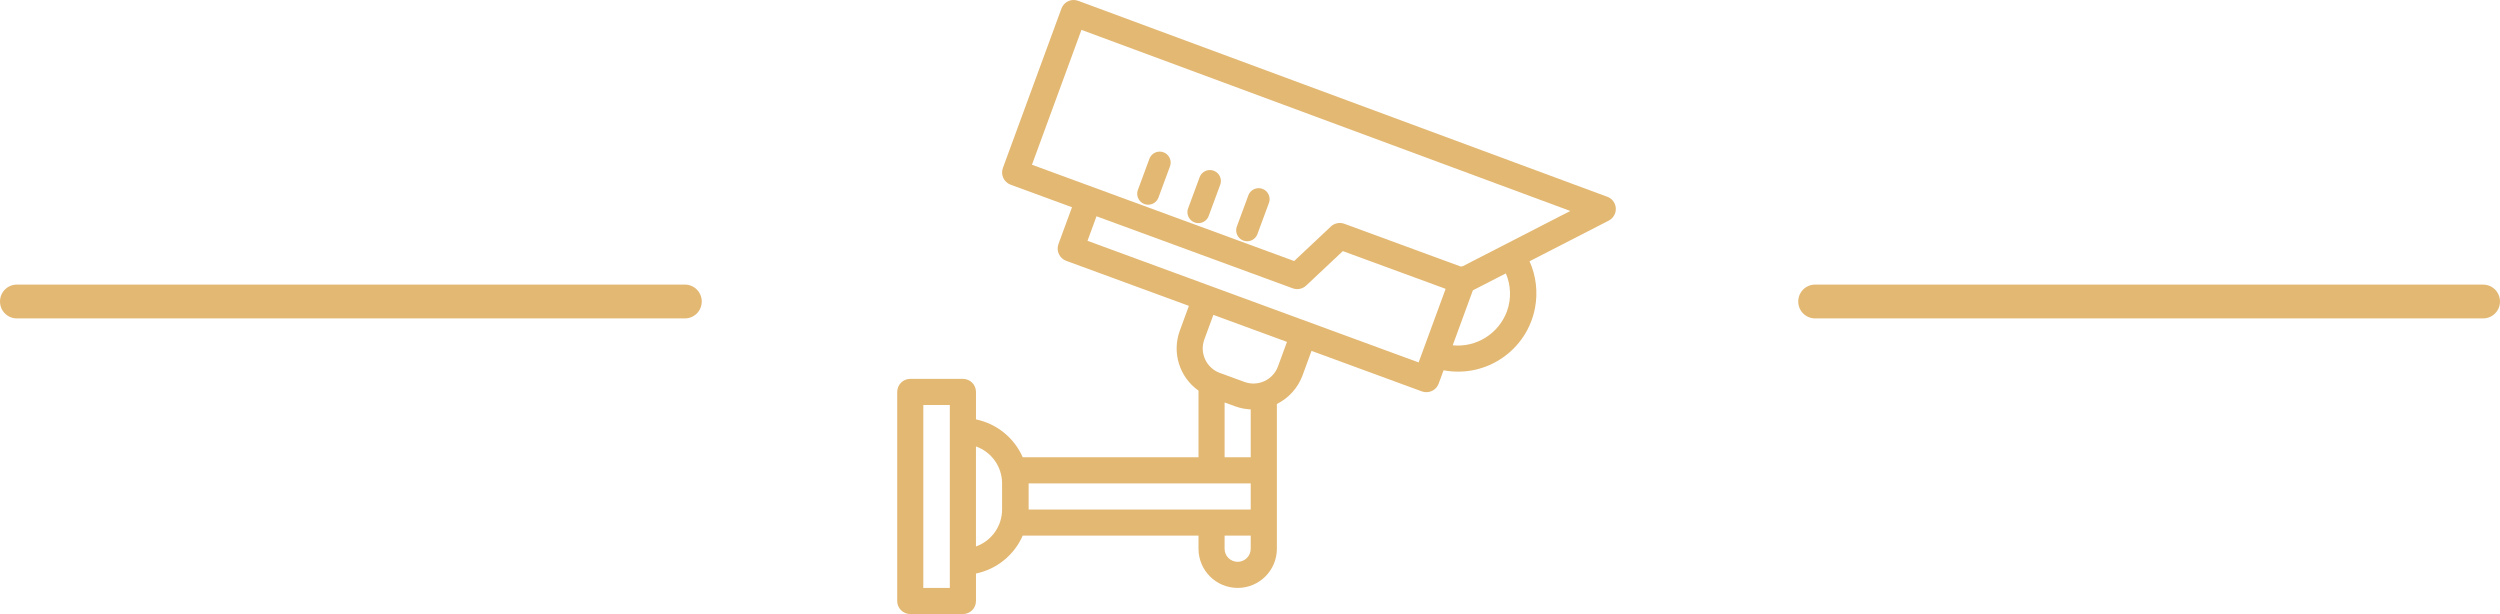 <?xml version="1.0" encoding="UTF-8" standalone="no"?>
<svg
   xmlns:dc="http://purl.org/dc/elements/1.1/"
   xmlns:cc="http://creativecommons.org/ns#"
   xmlns:rdf="http://www.w3.org/1999/02/22-rdf-syntax-ns#"
   xmlns:svg="http://www.w3.org/2000/svg"
   xmlns="http://www.w3.org/2000/svg"
   xmlns:sodipodi="http://sodipodi.sourceforge.net/DTD/sodipodi-0.dtd"
   xmlns:inkscape="http://www.inkscape.org/namespaces/inkscape"
   width="114"
   height="28.001"
   viewBox="0 0 114 28.001"
   version="1.1"
   id="svg3775"
   sodipodi:docname="cam.svg"
   inkscape:version="0.92.4 (5da689c313, 2019-01-14)"
   style="fill:none">
  <defs
     id="defs3779" />
  <sodipodi:namedview
     pagecolor="#ffffff"
     bordercolor="#666666"
     borderopacity="1"
     objecttolerance="10"
     gridtolerance="10"
     guidetolerance="10"
     inkscape:pageopacity="0"
     inkscape:pageshadow="2"
     inkscape:window-width="1904"
     inkscape:window-height="1144"
     id="namedview3777"
     showgrid="true"
     inkscape:zoom="16"
     inkscape:cx="66.616286"
     inkscape:cy="12.821529"
     inkscape:window-x="262"
     inkscape:window-y="88"
     inkscape:window-maximized="0"
     inkscape:current-layer="svg3775">
    <inkscape:grid
       type="xygrid"
       id="grid3818"
       originx="40"
       originy="-0.52" />
  </sodipodi:namedview>
  <path
     style="fill:#e3b873"
     d="M 48.934,6.0939432e-4 C 48.702,0.011 48.488,0.158 48.402,0.389 L 45.732,7.659 c -0.114,0.309 0.045,0.65 0.354,0.764 l 2.797,1.027 -0.617,1.678 c -0.113,0.309 0.045,0.652 0.354,0.766 l 5.594,2.053 -0.41,1.119 c -0.373,1.002 -0.026,2.13 0.848,2.746 v 3.039 h -8.016 c -0.388,-0.887 -1.183,-1.53 -2.131,-1.727 v -1.252 c 0,-0.329 -0.266,-0.596 -0.596,-0.596 h -2.4 c -0.329,0 -0.596,0.267 -0.596,0.596 v 9.533 c 0,0.329 0.267,0.596 0.596,0.596 h 2.4 c 0.329,0 0.596,-0.266 0.596,-0.596 v -1.252 c 0.948,-0.197 1.743,-0.841 2.131,-1.729 h 8.016 v 0.598 c 0,0.987 0.8,1.787 1.787,1.787 0.987,0 1.787,-0.8 1.787,-1.787 v -6.6 c 0.541,-0.269 0.961,-0.735 1.17,-1.303 l 0.41,-1.119 5.033,1.848 c 0.066,0.024 0.135,0.035 0.205,0.035 0.25,0 0.472,-0.154 0.559,-0.389 l 0.225,-0.609 c 1.939,0.365 3.805,-0.911 4.17,-2.85 0.135,-0.716 0.048,-1.456 -0.25,-2.121 l 3.611,-1.854 c 0.293,-0.15 0.408,-0.51 0.258,-0.803 -0.068,-0.133 -0.184,-0.235 -0.324,-0.287 l -0.002,0.002 L 49.168,0.038 C 49.091,0.009 49.011,-0.003 48.934,6.0939432e-4 Z M 49.314,1.362 71.605,9.62 66.707,12.137 c -0.032,0.003 -0.063,0.009 -0.094,0.018 l -5.312,-1.951 c -0.212,-0.078 -0.449,-0.029 -0.613,0.125 L 59.014,11.903 47.057,7.512 Z m 3.568,6.053 -0.527,1.42 z m -2.881,2.447 8.947,3.285 c 0.212,0.077 0.449,0.029 0.613,-0.125 l 1.672,-1.572 4.688,1.721 L 64.689,16.526 49.59,10.981 Z m 18.666,2.604 c 0.235,0.55 0.253,1.17 0.049,1.732 -0.378,1.018 -1.392,1.654 -2.473,1.549 l 0.92,-2.508 z M 0.771,12.977 C 0.344,12.977 0,13.321 0,13.749 c 0,0.428 0.344,0.771 0.771,0.771 H 31.229 C 31.656,14.52 32,14.176 32,13.749 32,13.321 31.656,12.977 31.229,12.977 Z m 82,0 C 82.344,12.977 82,13.321 82,13.749 c 0,0.428 0.344,0.771 0.771,0.771 h 30.457 c 0.427,0 0.771,-0.344 0.771,-0.771 0,-0.428 -0.344,-0.771 -0.771,-0.771 z m -27.441,1.381 3.02,1.109 0.336,0.123 -0.41,1.119 c -0.227,0.617 -0.912,0.934 -1.529,0.707 L 55.625,17.006 c -0.618,-0.227 -0.934,-0.912 -0.707,-1.529 z m 0.512,3.996 0.494,0.178 c 0.224,0.081 0.459,0.126 0.697,0.137 v 2.182 H 55.842 Z M 42.104,18.467 H 43.312 v 8.342 h -1.209 z m 2.4,1.891 c 0.714,0.253 1.19,0.926 1.191,1.684 v 1.193 c -9.99e-4,0.757 -0.478,1.43 -1.191,1.684 z m 2.402,1.684 h 10.127 v 1.193 H 46.906 Z m 8.936,2.383 h 1.191 v 0.598 c 0,0.329 -0.267,0.596 -0.596,0.596 -0.329,0 -0.596,-0.267 -0.596,-0.596 z"
     id="rect3830-0"
     inkscape:connector-curvature="0" />
  <path
     inkscape:connector-curvature="0"
     style="stroke:#e3b873;stroke-linecap:round"
     d="m 52.882,7.414 -0.525,1.42 m 2.815,-0.58 -0.525,1.42 m 2.747,-0.593 -0.525,1.42"
     id="path18" />
</svg>
